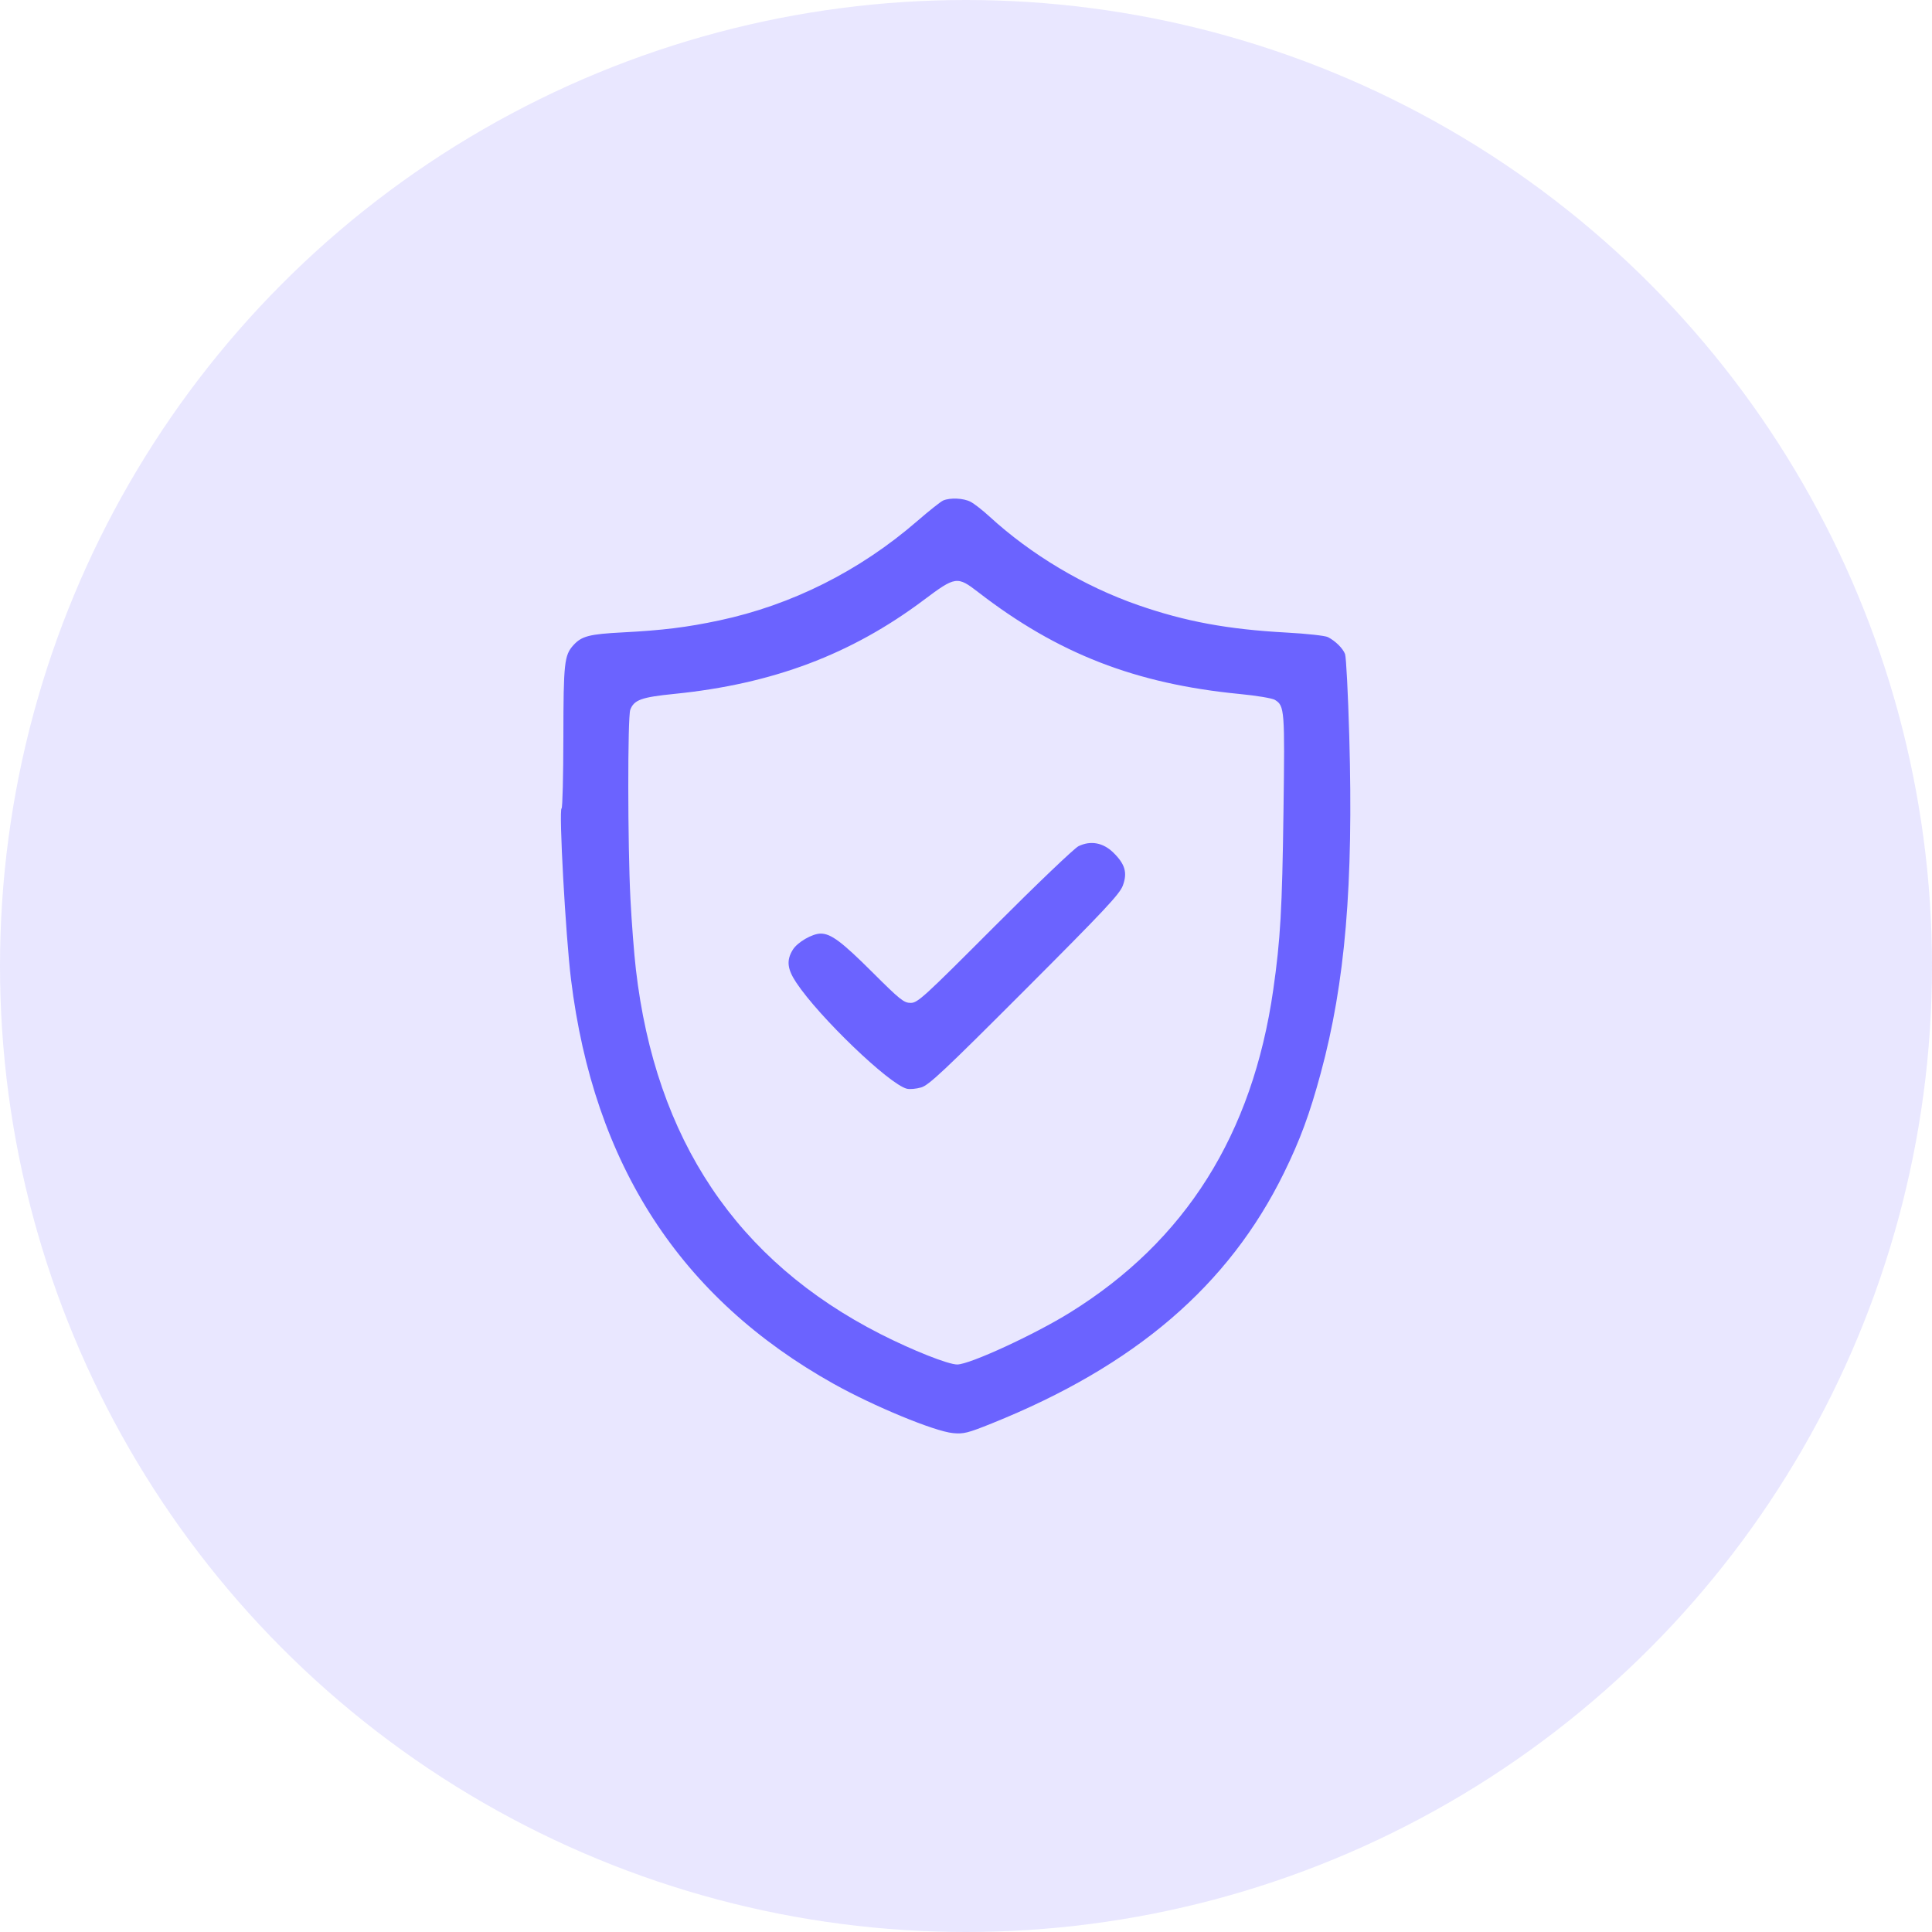 <svg width="93" height="93" viewBox="0 0 93 93" fill="none" xmlns="http://www.w3.org/2000/svg">
<circle cx="46.5" cy="46.5" r="46.5" fill="#6B63FF" fill-opacity="0.15"/>
<path fill-rule="evenodd" clip-rule="evenodd" d="M45.402 24.092C45.288 24.14 44.725 24.586 44.152 25.083C41.38 27.484 38.113 29.123 34.617 29.867C33.067 30.197 31.9 30.341 29.976 30.441C28.364 30.524 27.997 30.62 27.599 31.06C27.164 31.541 27.123 31.91 27.119 35.472C27.116 37.345 27.078 38.893 27.033 38.912C26.893 38.972 27.227 45.036 27.486 47.142C28.582 56.062 32.756 62.491 40.129 66.613C42.061 67.694 44.98 68.899 45.871 68.985C46.384 69.034 46.581 68.985 47.747 68.516C54.644 65.742 59.145 61.881 61.805 56.46C62.586 54.868 63.043 53.628 63.575 51.663C64.756 47.3 65.153 42.612 64.949 35.438C64.891 33.401 64.8 31.622 64.746 31.484C64.639 31.206 64.285 30.856 63.921 30.668C63.79 30.6 62.898 30.502 61.939 30.45C59.099 30.296 57.057 29.918 54.786 29.128C52.185 28.223 49.63 26.7 47.625 24.859C47.3 24.561 46.892 24.243 46.718 24.153C46.379 23.977 45.74 23.948 45.402 24.092ZM47.096 28.511C50.914 31.462 54.662 32.92 59.681 33.407C60.492 33.485 61.245 33.612 61.372 33.691C61.835 33.981 61.849 34.154 61.783 39.031C61.719 43.778 61.636 45.23 61.289 47.65C60.291 54.611 57.064 59.734 51.506 63.182C49.788 64.248 46.674 65.682 46.077 65.682C45.643 65.682 43.922 65 42.387 64.219C35.471 60.699 31.555 54.858 30.608 46.651C30.522 45.911 30.405 44.39 30.347 43.273C30.213 40.681 30.208 34.511 30.34 34.164C30.521 33.689 30.877 33.56 32.458 33.402C37.19 32.927 40.967 31.506 44.462 28.886C45.999 27.733 46.076 27.723 47.096 28.511ZM51.915 40.733C51.714 40.831 49.896 42.568 47.874 44.593C44.453 48.021 44.174 48.276 43.837 48.276C43.51 48.276 43.328 48.13 41.976 46.782C40.518 45.329 39.996 44.94 39.506 44.94C39.103 44.94 38.387 45.354 38.164 45.716C37.849 46.224 37.893 46.641 38.33 47.3C39.43 48.957 42.803 52.194 43.651 52.407C43.794 52.443 44.105 52.415 44.343 52.345C44.713 52.237 45.447 51.547 49.323 47.667C53.167 43.819 53.896 43.041 54.049 42.63C54.279 42.01 54.159 41.595 53.59 41.039C53.099 40.56 52.497 40.45 51.915 40.733Z" fill="#6B63FF"/>
</svg>
